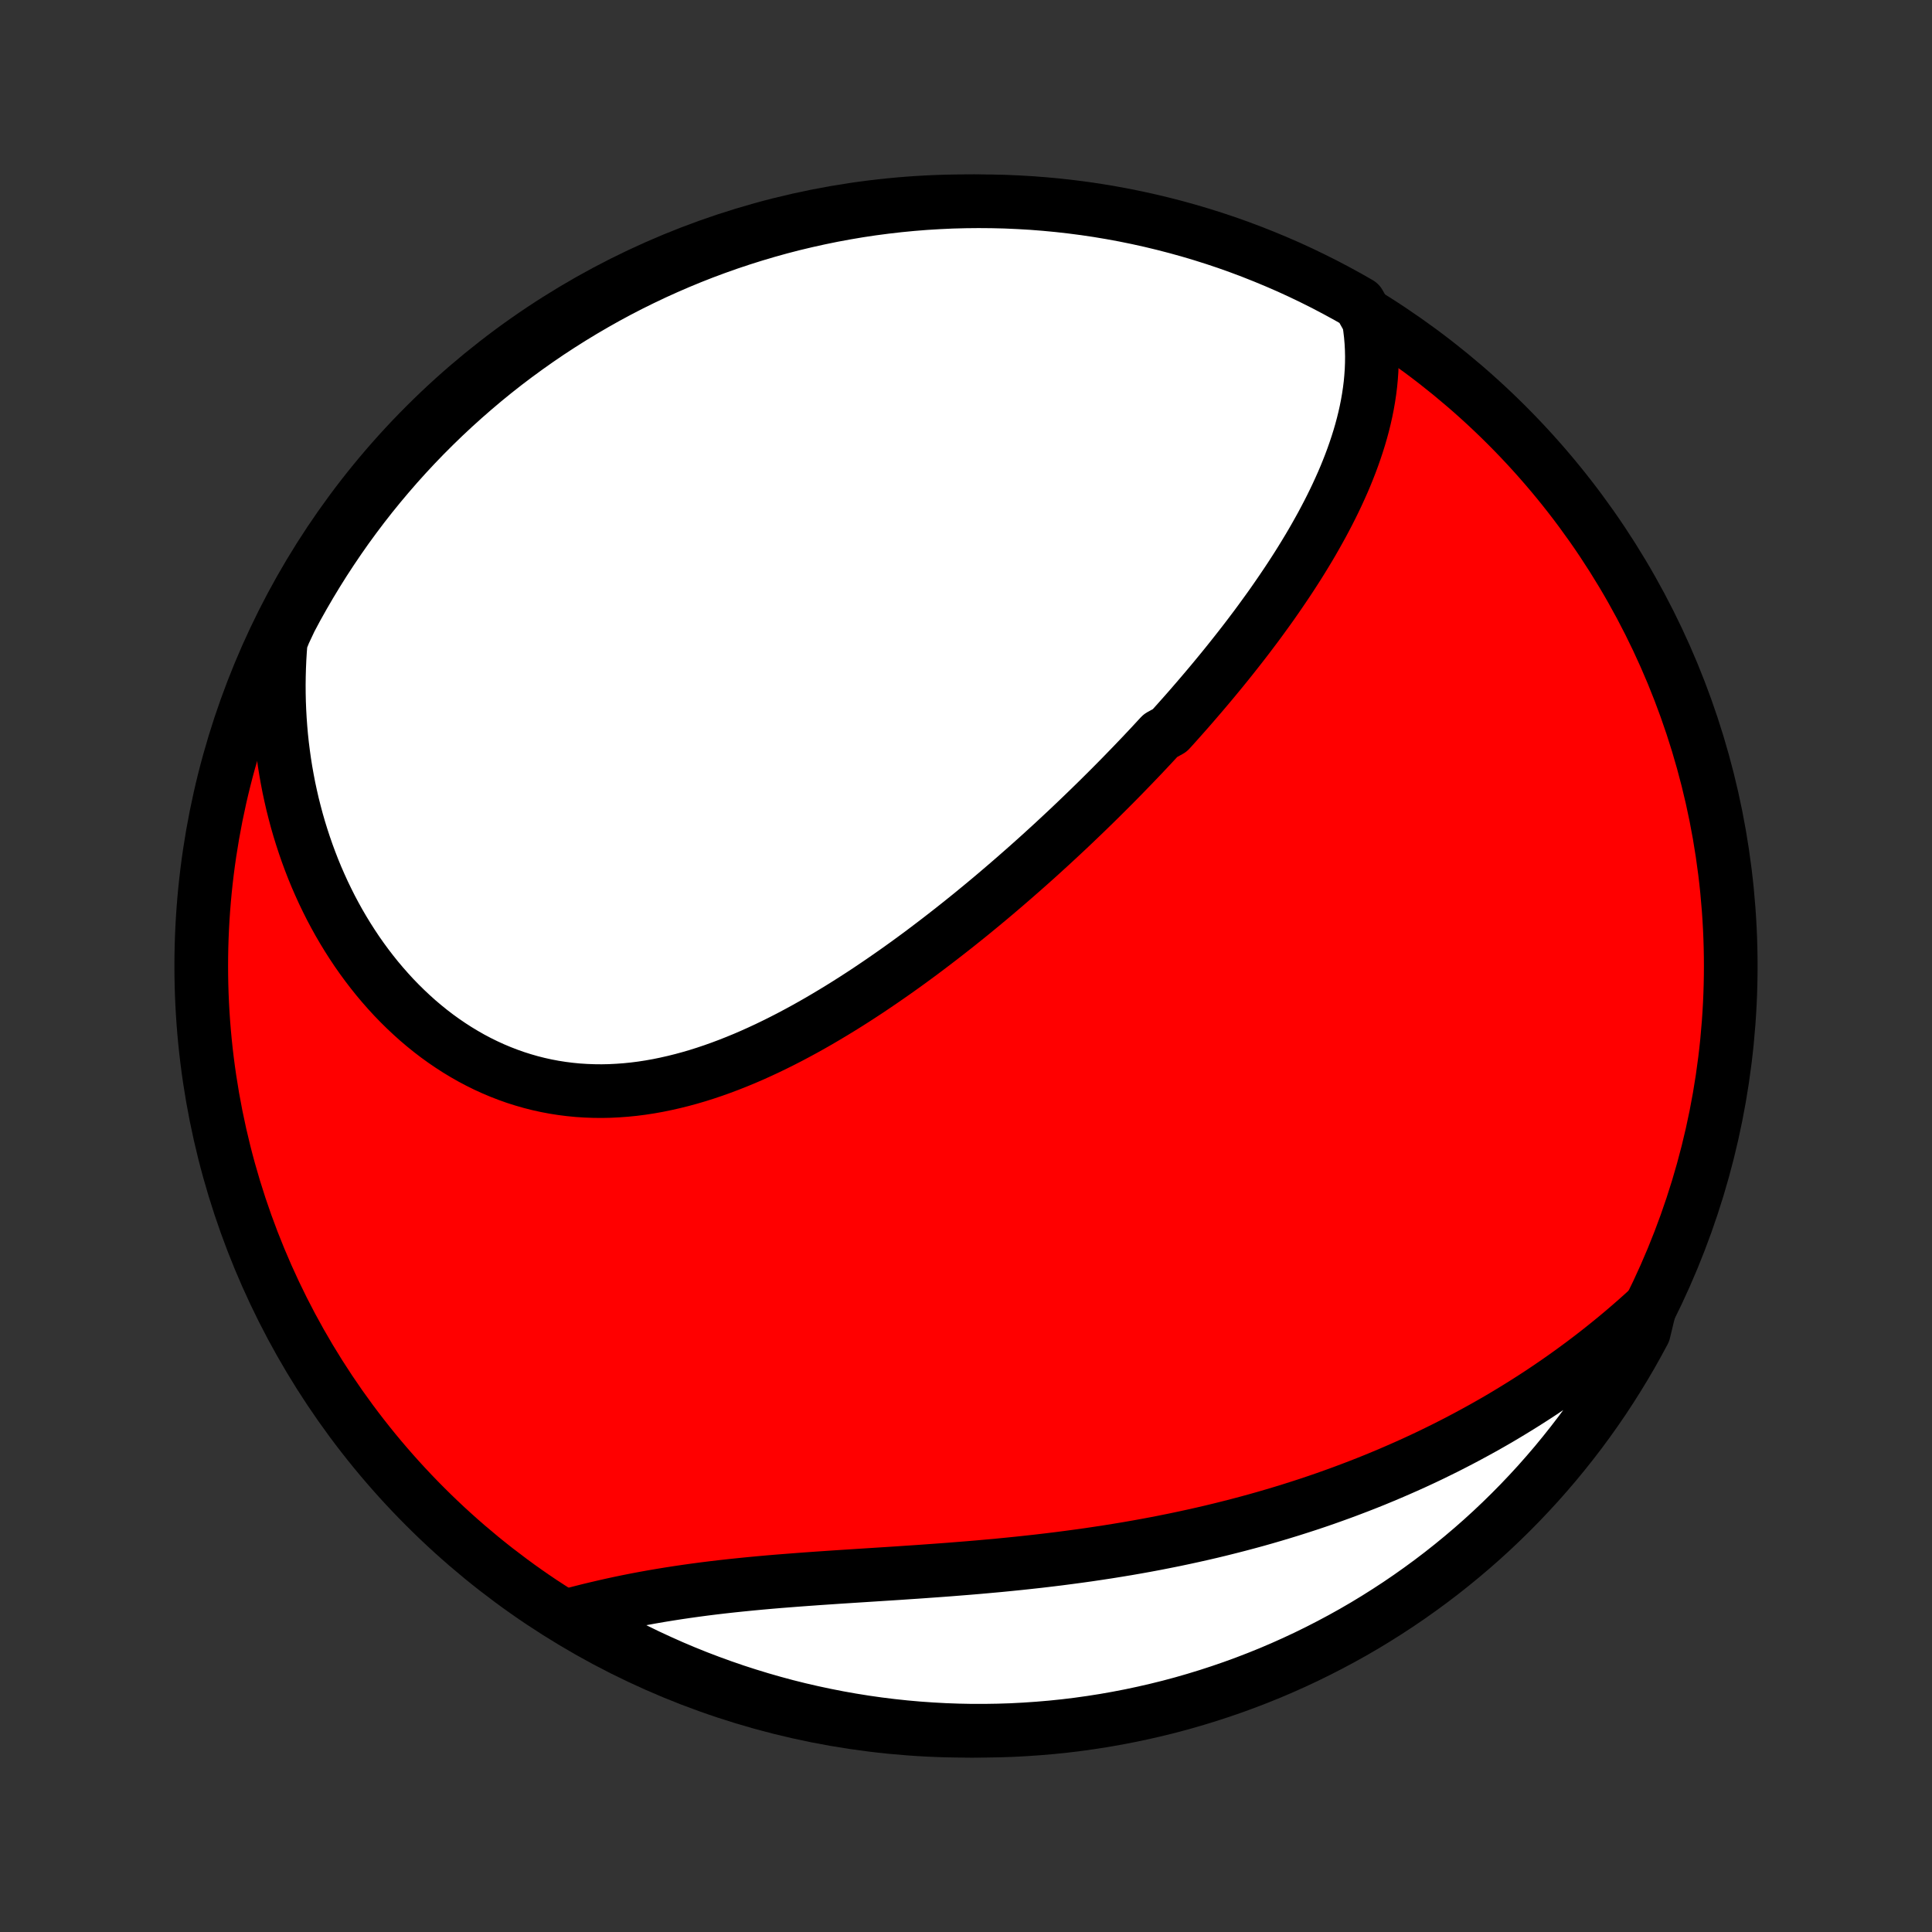 <?xml version="1.0" encoding="utf-8" standalone="no"?>
<!DOCTYPE svg PUBLIC "-//W3C//DTD SVG 1.1//EN"
  "http://www.w3.org/Graphics/SVG/1.1/DTD/svg11.dtd">
<!-- Created with matplotlib (http://matplotlib.org/) -->
<svg height="72pt" version="1.1" viewBox="0 0 72 72" width="72pt" xmlns="http://www.w3.org/2000/svg" xmlns:xlink="http://www.w3.org/1999/xlink">
 <rect x="0" y="0" width="72" height="72" fill="#333333" stroke="none"/>
 <defs>
  <style type="text/css">
*{stroke-linecap:butt;stroke-linejoin:round;}
  </style>
 </defs>
 <g id="figure_1">
  <g id="patch_1">
   <path d="
M0 72
L72 72
L72 0
L0 0
z
" style="fill:none;"/>
  </g>
  <g id="axes_1">
   <g id="PatchCollection_1">
    <defs>
     <path d="
M36 -7.5
C43.558 -7.5 50.808 -10.503 56.153 -15.848
C61.497 -21.192 64.5 -28.442 64.5 -36
C64.5 -43.558 61.497 -50.808 56.153 -56.153
C50.808 -61.497 43.558 -64.5 36 -64.5
C28.442 -64.5 21.192 -61.497 15.848 -56.153
C10.503 -50.808 7.5 -43.558 7.5 -36
C7.5 -28.442 10.503 -21.192 15.848 -15.848
C21.192 -10.503 28.442 -7.5 36 -7.5
z
" id="C0_0_a811fe30f3"/>
     <path d="
M51.011 -60.059
L51.052 -59.788
L51.084 -59.519
L51.107 -59.251
L51.121 -58.985
L51.127 -58.721
L51.124 -58.458
L51.114 -58.197
L51.096 -57.938
L51.072 -57.681
L51.04 -57.425
L51.002 -57.171
L50.958 -56.919
L50.908 -56.668
L50.852 -56.419
L50.791 -56.172
L50.725 -55.927
L50.654 -55.684
L50.578 -55.442
L50.498 -55.202
L50.414 -54.963
L50.326 -54.726
L50.234 -54.491
L50.139 -54.257
L50.04 -54.025
L49.937 -53.794
L49.832 -53.565
L49.724 -53.338
L49.613 -53.112
L49.499 -52.887
L49.382 -52.664
L49.264 -52.442
L49.142 -52.222
L49.019 -52.003
L48.894 -51.785
L48.766 -51.568
L48.636 -51.353
L48.505 -51.139
L48.372 -50.926
L48.237 -50.715
L48.1 -50.504
L47.962 -50.295
L47.822 -50.087
L47.681 -49.88
L47.538 -49.673
L47.395 -49.468
L47.249 -49.264
L47.102 -49.061
L46.955 -48.859
L46.806 -48.657
L46.655 -48.457
L46.504 -48.257
L46.351 -48.058
L46.197 -47.86
L46.042 -47.663
L45.886 -47.466
L45.729 -47.27
L45.571 -47.075
L45.412 -46.881
L45.252 -46.687
L45.09 -46.493
L44.928 -46.301
L44.765 -46.109
L44.6 -45.917
L44.435 -45.726
L44.269 -45.535
L44.101 -45.345
L43.932 -45.155
L43.763 -44.966
L43.592 -44.777
L43.248 -44.588
L43.074 -44.4
L42.9 -44.212
L42.724 -44.025
L42.547 -43.837
L42.368 -43.65
L42.189 -43.463
L42.008 -43.277
L41.827 -43.09
L41.644 -42.904
L41.46 -42.718
L41.275 -42.533
L41.088 -42.347
L40.9 -42.161
L40.711 -41.976
L40.521 -41.791
L40.329 -41.606
L40.136 -41.421
L39.942 -41.236
L39.746 -41.051
L39.548 -40.866
L39.35 -40.682
L39.15 -40.497
L38.948 -40.313
L38.745 -40.128
L38.54 -39.944
L38.334 -39.76
L38.126 -39.576
L37.916 -39.392
L37.705 -39.208
L37.492 -39.024
L37.278 -38.841
L37.062 -38.657
L36.844 -38.474
L36.624 -38.291
L36.403 -38.109
L36.18 -37.926
L35.955 -37.745
L35.728 -37.563
L35.499 -37.382
L35.268 -37.201
L35.036 -37.021
L34.801 -36.841
L34.565 -36.662
L34.327 -36.483
L34.087 -36.306
L33.845 -36.129
L33.6 -35.953
L33.354 -35.778
L33.106 -35.605
L32.856 -35.432
L32.604 -35.261
L32.35 -35.09
L32.094 -34.922
L31.836 -34.755
L31.576 -34.59
L31.314 -34.427
L31.05 -34.266
L30.784 -34.107
L30.517 -33.95
L30.247 -33.796
L29.975 -33.644
L29.702 -33.496
L29.427 -33.35
L29.15 -33.208
L28.871 -33.069
L28.59 -32.933
L28.308 -32.802
L28.024 -32.674
L27.739 -32.551
L27.452 -32.433
L27.164 -32.319
L26.874 -32.21
L26.583 -32.106
L26.291 -32.008
L25.997 -31.915
L25.703 -31.829
L25.408 -31.749
L25.111 -31.675
L24.814 -31.608
L24.517 -31.547
L24.219 -31.494
L23.92 -31.448
L23.622 -31.41
L23.323 -31.38
L23.024 -31.358
L22.725 -31.343
L22.427 -31.337
L22.128 -31.34
L21.831 -31.351
L21.535 -31.37
L21.239 -31.399
L20.945 -31.436
L20.652 -31.482
L20.36 -31.537
L20.07 -31.601
L19.782 -31.674
L19.496 -31.756
L19.212 -31.846
L18.931 -31.946
L18.652 -32.054
L18.376 -32.17
L18.103 -32.295
L17.834 -32.428
L17.567 -32.569
L17.304 -32.719
L17.044 -32.876
L16.788 -33.041
L16.536 -33.213
L16.288 -33.392
L16.045 -33.578
L15.805 -33.772
L15.57 -33.971
L15.34 -34.178
L15.114 -34.39
L14.893 -34.608
L14.676 -34.832
L14.465 -35.062
L14.259 -35.296
L14.057 -35.536
L13.861 -35.781
L13.67 -36.03
L13.484 -36.284
L13.303 -36.542
L13.128 -36.805
L12.958 -37.071
L12.794 -37.34
L12.634 -37.614
L12.481 -37.89
L12.332 -38.17
L12.19 -38.453
L12.052 -38.739
L11.921 -39.027
L11.794 -39.318
L11.673 -39.612
L11.558 -39.908
L11.448 -40.206
L11.344 -40.506
L11.245 -40.808
L11.151 -41.112
L11.063 -41.417
L10.981 -41.725
L10.903 -42.033
L10.832 -42.344
L10.765 -42.655
L10.705 -42.968
L10.649 -43.282
L10.599 -43.598
L10.555 -43.914
L10.515 -44.231
L10.481 -44.55
L10.453 -44.869
L10.43 -45.189
L10.412 -45.51
L10.399 -45.831
L10.392 -46.153
L10.39 -46.476
L10.394 -46.799
L10.403 -47.123
L10.417 -47.448
L10.437 -47.773
L10.462 -48.098
L10.593 -48.424
L10.823 -48.913
L11.059 -49.355
L11.304 -49.792
L11.556 -50.225
L11.816 -50.654
L12.082 -51.078
L12.357 -51.498
L12.638 -51.913
L12.926 -52.324
L13.222 -52.729
L13.524 -53.129
L13.833 -53.524
L14.149 -53.913
L14.472 -54.297
L14.801 -54.676
L15.137 -55.049
L15.479 -55.416
L15.827 -55.777
L16.182 -56.132
L16.542 -56.481
L16.909 -56.824
L17.281 -57.16
L17.659 -57.49
L18.042 -57.814
L18.431 -58.131
L18.825 -58.441
L19.225 -58.744
L19.63 -59.04
L20.039 -59.329
L20.454 -59.612
L20.873 -59.886
L21.297 -60.154
L21.725 -60.414
L22.158 -60.667
L22.595 -60.913
L23.036 -61.151
L23.481 -61.381
L23.93 -61.603
L24.382 -61.818
L24.838 -62.024
L25.297 -62.223
L25.76 -62.414
L26.226 -62.597
L26.694 -62.771
L27.166 -62.938
L27.64 -63.096
L28.117 -63.246
L28.596 -63.388
L29.078 -63.522
L29.561 -63.647
L30.047 -63.763
L30.534 -63.871
L31.023 -63.971
L31.513 -64.062
L32.005 -64.145
L32.498 -64.219
L32.992 -64.284
L33.488 -64.341
L33.983 -64.389
L34.48 -64.429
L34.977 -64.459
L35.474 -64.482
L35.971 -64.495
L36.469 -64.5
L36.966 -64.496
L37.463 -64.484
L37.959 -64.462
L38.456 -64.433
L38.951 -64.394
L39.445 -64.347
L39.938 -64.291
L40.43 -64.227
L40.921 -64.154
L41.41 -64.072
L41.898 -63.982
L42.383 -63.883
L42.867 -63.776
L43.349 -63.66
L43.828 -63.536
L44.305 -63.404
L44.78 -63.263
L45.252 -63.114
L45.721 -62.957
L46.187 -62.791
L46.65 -62.617
L47.109 -62.435
L47.566 -62.245
L48.019 -62.048
L48.468 -61.842
L48.913 -61.628
L49.355 -61.407
L49.792 -61.177
L50.225 -60.941
L50.654 -60.696
z
" id="C0_1_ff60c6c77d"/>
     <path d="
M61.478 -23.265
L61.236 -23.044
L60.993 -22.827
L60.748 -22.613
L60.502 -22.402
L60.254 -22.194
L60.005 -21.99
L59.754 -21.788
L59.502 -21.589
L59.249 -21.394
L58.994 -21.201
L58.737 -21.011
L58.479 -20.824
L58.22 -20.639
L57.959 -20.458
L57.697 -20.279
L57.433 -20.102
L57.168 -19.929
L56.901 -19.758
L56.633 -19.59
L56.363 -19.424
L56.091 -19.26
L55.819 -19.099
L55.544 -18.941
L55.268 -18.785
L54.99 -18.632
L54.711 -18.481
L54.43 -18.332
L54.148 -18.186
L53.863 -18.041
L53.577 -17.9
L53.29 -17.76
L53 -17.623
L52.709 -17.488
L52.416 -17.356
L52.121 -17.226
L51.825 -17.098
L51.526 -16.972
L51.226 -16.848
L50.924 -16.727
L50.62 -16.608
L50.313 -16.491
L50.005 -16.376
L49.696 -16.264
L49.384 -16.153
L49.07 -16.045
L48.754 -15.939
L48.436 -15.836
L48.116 -15.734
L47.794 -15.635
L47.47 -15.538
L47.144 -15.443
L46.815 -15.35
L46.485 -15.26
L46.153 -15.172
L45.818 -15.086
L45.482 -15.002
L45.143 -14.92
L44.803 -14.841
L44.46 -14.764
L44.115 -14.689
L43.769 -14.616
L43.42 -14.546
L43.069 -14.477
L42.717 -14.411
L42.362 -14.347
L42.006 -14.285
L41.648 -14.226
L41.288 -14.168
L40.926 -14.113
L40.563 -14.059
L40.198 -14.008
L39.832 -13.959
L39.464 -13.911
L39.095 -13.866
L38.724 -13.822
L38.352 -13.781
L37.98 -13.741
L37.606 -13.703
L37.231 -13.666
L36.855 -13.632
L36.479 -13.598
L36.102 -13.566
L35.725 -13.536
L35.348 -13.506
L34.97 -13.478
L34.592 -13.451
L34.215 -13.424
L33.837 -13.399
L33.46 -13.373
L33.084 -13.349
L32.708 -13.325
L32.334 -13.301
L31.96 -13.277
L31.587 -13.253
L31.216 -13.229
L30.846 -13.204
L30.479 -13.179
L30.113 -13.153
L29.748 -13.126
L29.386 -13.098
L29.027 -13.07
L28.67 -13.04
L28.315 -13.008
L27.963 -12.975
L27.614 -12.94
L27.268 -12.904
L26.925 -12.866
L26.585 -12.826
L26.249 -12.784
L25.916 -12.74
L25.587 -12.694
L25.261 -12.646
L24.939 -12.596
L24.62 -12.544
L24.305 -12.49
L23.994 -12.434
L23.688 -12.376
L23.385 -12.316
L23.086 -12.254
L22.791 -12.19
L22.5 -12.124
L22.213 -12.057
L21.93 -11.989
L21.651 -11.918
L21.376 -11.847
L21.499 -11.774
L21.93 -11.465
L22.364 -11.216
L22.803 -10.974
L23.246 -10.739
L23.693 -10.513
L24.143 -10.294
L24.597 -10.084
L25.055 -9.88
L25.516 -9.685
L25.98 -9.498
L26.447 -9.32
L26.917 -9.149
L27.39 -8.986
L27.866 -8.832
L28.343 -8.686
L28.824 -8.548
L29.306 -8.418
L29.791 -8.297
L30.277 -8.185
L30.765 -8.081
L31.255 -7.985
L31.746 -7.898
L32.239 -7.819
L32.732 -7.749
L33.227 -7.688
L33.722 -7.635
L34.218 -7.591
L34.715 -7.556
L35.212 -7.529
L35.709 -7.511
L36.207 -7.501
L36.704 -7.501
L37.201 -7.509
L37.698 -7.525
L38.194 -7.551
L38.69 -7.585
L39.185 -7.627
L39.679 -7.678
L40.171 -7.738
L40.663 -7.807
L41.153 -7.884
L41.641 -7.97
L42.128 -8.064
L42.613 -8.167
L43.095 -8.278
L43.576 -8.397
L44.054 -8.525
L44.53 -8.662
L45.004 -8.807
L45.474 -8.96
L45.942 -9.121
L46.406 -9.29
L46.868 -9.468
L47.326 -9.653
L47.781 -9.847
L48.232 -10.049
L48.679 -10.258
L49.123 -10.476
L49.562 -10.701
L49.998 -10.934
L50.429 -11.174
L50.856 -11.422
L51.278 -11.678
L51.695 -11.941
L52.108 -12.211
L52.516 -12.489
L52.919 -12.774
L53.316 -13.065
L53.709 -13.364
L54.096 -13.67
L54.477 -13.982
L54.853 -14.301
L55.224 -14.627
L55.588 -14.959
L55.946 -15.298
L56.298 -15.643
L56.644 -15.994
L56.984 -16.352
L57.318 -16.715
L57.644 -17.084
L57.965 -17.459
L58.278 -17.84
L58.585 -18.226
L58.885 -18.617
L59.178 -19.014
L59.464 -19.416
L59.743 -19.823
L60.014 -20.235
L60.278 -20.652
L60.535 -21.073
L60.785 -21.499
L61.026 -21.93
L61.261 -22.364
z
" id="C0_2_508e5965a5"/>
    </defs>
    <g clip-path="url(#p1bffca34e9)">
     <use style="fill:#ff0000;stroke:#000000;stroke-width:2.0;" x="0.0" xlink:href="#C0_0_a811fe30f3" y="72.0"/>
    </g>
    <g clip-path="url(#p1bffca34e9)">
     <use style="fill:#ffffff;stroke:#000000;stroke-width:2.0;" x="0.0" xlink:href="#C0_1_ff60c6c77d" y="72.0"/>
    </g>
    <g clip-path="url(#p1bffca34e9)">
     <use style="fill:#ffffff;stroke:#000000;stroke-width:2.0;" x="0.0" xlink:href="#C0_2_508e5965a5" y="72.0"/>
    </g>
   </g>
  </g>
 </g>
 <defs>
  <clipPath id="p1bffca34e9">
   <rect height="72.0" width="72.0" x="0.0" y="0.0"/>
  </clipPath>
 </defs>
</svg>
